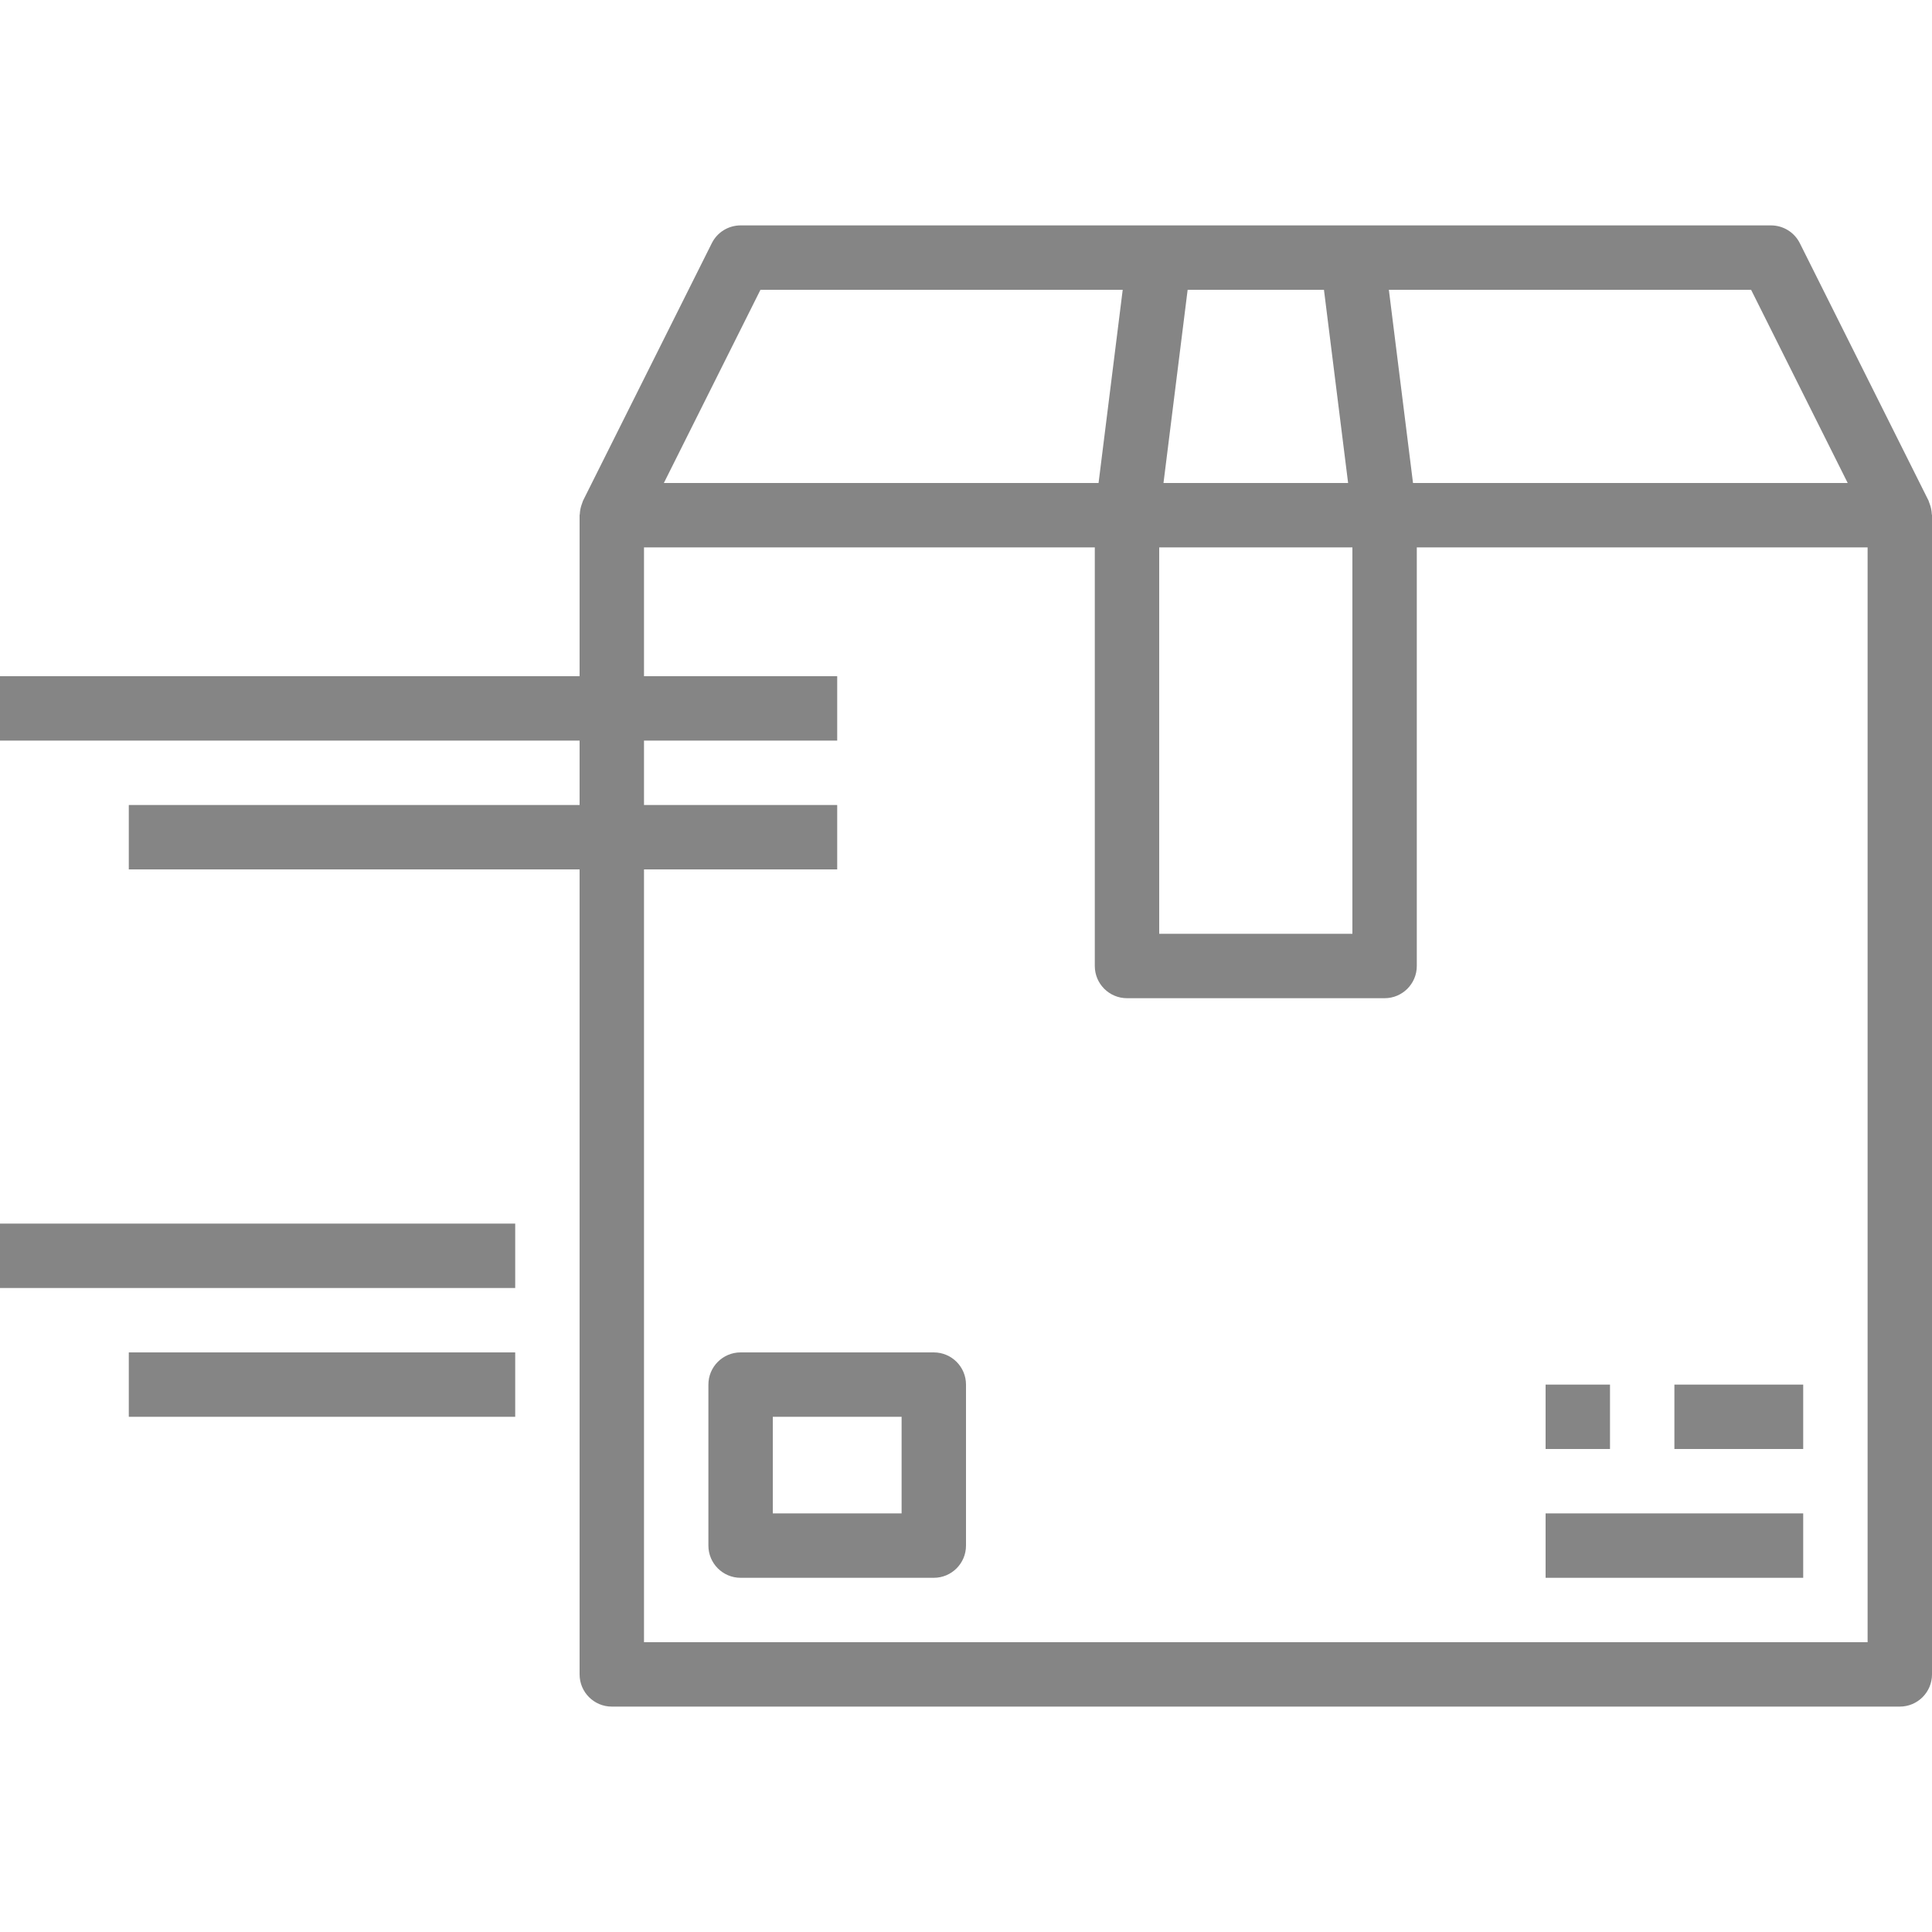 <svg width="54" height="54" viewBox="0 0 54 54" fill="none" xmlns="http://www.w3.org/2000/svg">
<path d="M26.1 37.8H20.7C20.203 37.8 19.8 38.203 19.8 38.7V43.2C19.8 43.697 20.203 44.1 20.7 44.1H26.1C26.597 44.1 27 43.697 27 43.2V38.7C27 38.203 26.597 37.8 26.1 37.8ZM25.2 42.3H21.6V39.6H25.2V42.3Z" fill="#858585"/>
<path d="M45 38.7H43.2V40.5H45V38.7Z" fill="#858585"/>
<path d="M50.4 38.7H46.8V40.5H50.4V38.7Z" fill="#858585"/>
<path d="M50.4 42.3H43.2V44.1H50.4V42.3Z" fill="#858585"/>
<path d="M53.994 14.367C53.99 14.273 53.971 14.179 53.938 14.09C53.93 14.07 53.925 14.05 53.916 14.031C53.907 14.012 53.911 14.008 53.906 13.998L50.306 6.798C50.153 6.492 49.841 6.3 49.5 6.3H20.7C20.359 6.3 20.047 6.492 19.895 6.798L16.294 13.998C16.289 14.008 16.288 14.02 16.283 14.031C16.277 14.042 16.27 14.07 16.262 14.09C16.229 14.179 16.21 14.273 16.206 14.367C16.206 14.378 16.2 14.388 16.2 14.4V18.9H0V20.7H16.2V22.5H3.6V24.3H16.2V46.8C16.2 47.297 16.603 47.7 17.1 47.7H53.1C53.597 47.7 54 47.297 54 46.8V14.4C54 14.388 53.994 14.379 53.994 14.367ZM48.944 8.1L51.644 13.5H39.494L38.819 8.1H48.944ZM33.195 8.1H37.005L37.68 13.5H32.52L33.195 8.1ZM32.4 15.3H37.8V26.1H32.4V15.3ZM21.255 8.1H31.38L30.705 13.5H18.555L21.255 8.1ZM52.2 45.9H18V24.3H23.4V22.5H18V20.7H23.4V18.9H18V15.3H30.6V27C30.6 27.497 31.003 27.9 31.5 27.9H38.7C39.197 27.9 39.6 27.497 39.6 27V15.3H52.2V45.9Z" fill="#858585"/>
<path d="M14.4 34.2H0V36H14.4V34.2Z" fill="#858585"/>
<path d="M14.4 37.8H3.6V39.6H14.4V37.8Z" fill="#858585"/>
</svg>

